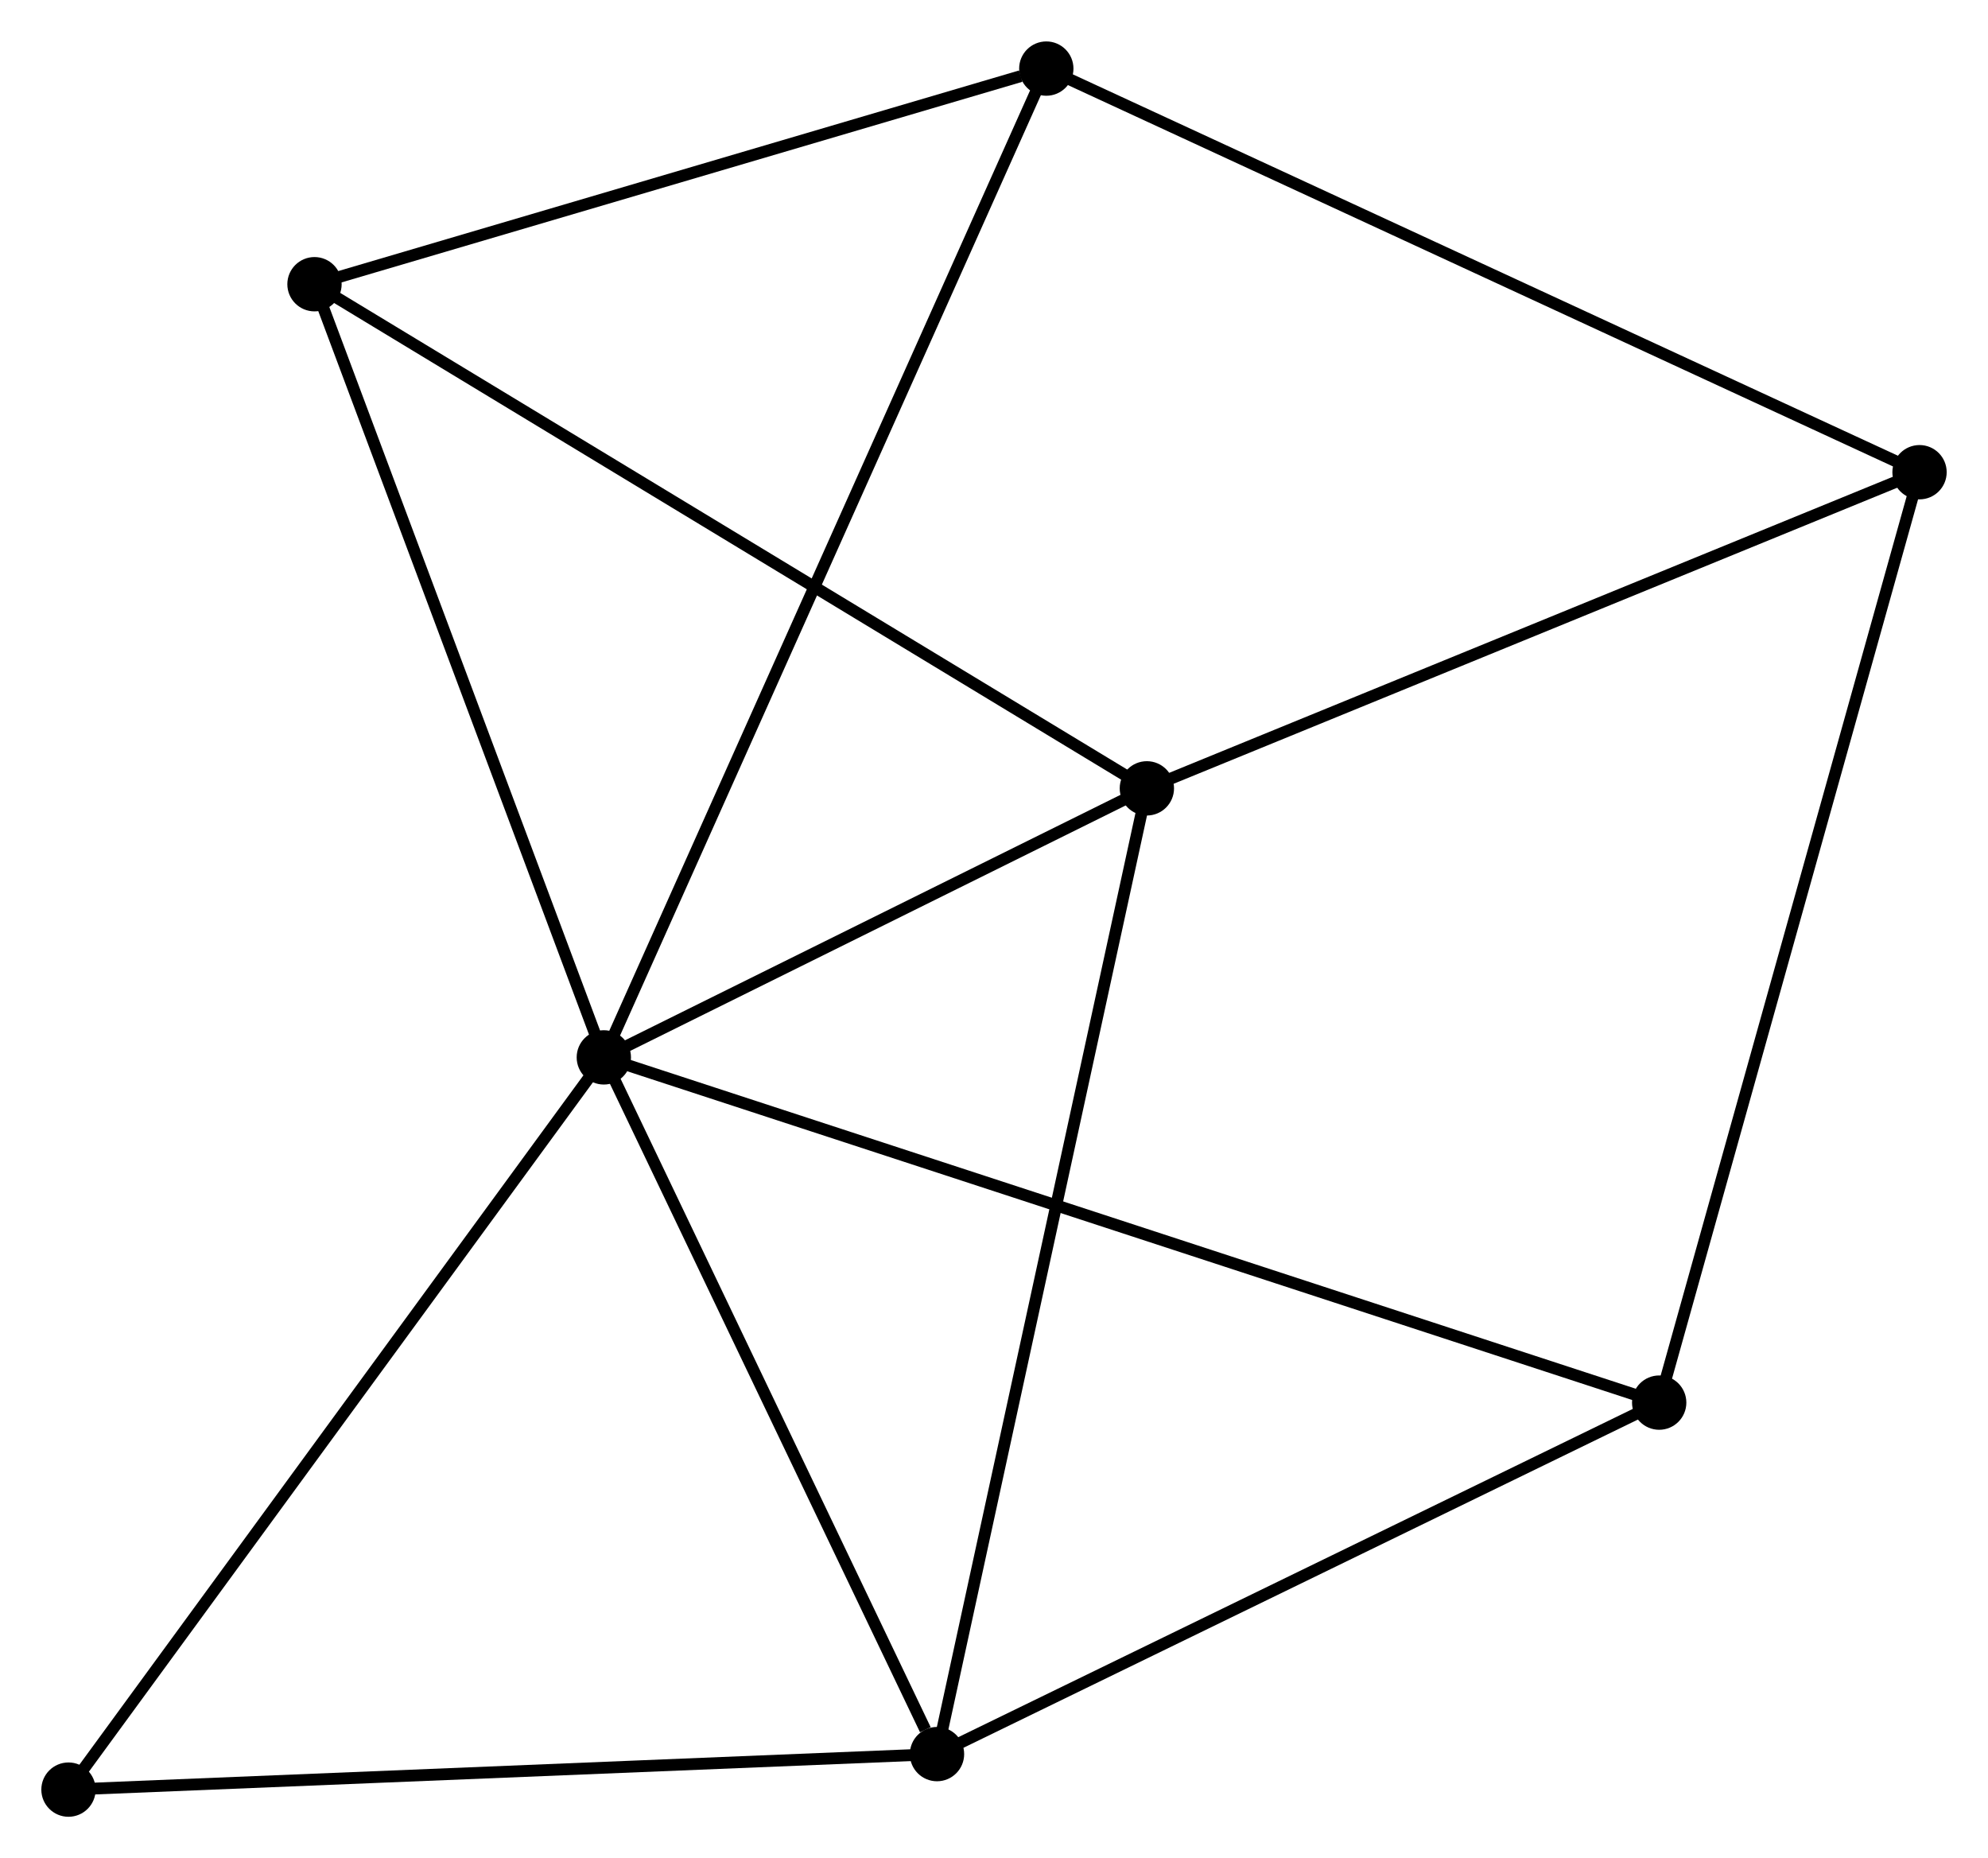 <?xml version="1.0" encoding="UTF-8" standalone="no"?>
<!DOCTYPE svg PUBLIC "-//W3C//DTD SVG 1.1//EN"
 "http://www.w3.org/Graphics/SVG/1.1/DTD/svg11.dtd">
<!-- Generated by graphviz version 2.36.0 (20140111.2315)
 -->
<!-- Title: %3 Pages: 1 -->
<svg width="168pt" height="157pt"
 viewBox="0.00 0.00 168.37 157.33" xmlns="http://www.w3.org/2000/svg" xmlns:xlink="http://www.w3.org/1999/xlink">
<g id="graph0" class="graph" transform="scale(1 1) rotate(0) translate(4 153.327)">
<title>%3</title>
<!-- 0 -->
<g id="node1" class="node"><title>0</title>
<ellipse fill="black" stroke="black" cx="47.14" cy="-63.802" rx="1.8" ry="1.8"/>
</g>
<!-- 1 -->
<g id="node2" class="node"><title>1</title>
<ellipse fill="black" stroke="black" cx="75.358" cy="-4.807" rx="1.8" ry="1.8"/>
</g>
<!-- 0&#45;&#45;1 -->
<g id="edge1" class="edge"><title>0&#45;&#45;1</title>
<path fill="none" stroke="black" d="M47.954,-62.1C52.003,-53.636 69.947,-16.119 74.37,-6.873"/>
</g>
<!-- 2 -->
<g id="node3" class="node"><title>2</title>
<ellipse fill="black" stroke="black" cx="93.132" cy="-86.582" rx="1.8" ry="1.8"/>
</g>
<!-- 0&#45;&#45;2 -->
<g id="edge2" class="edge"><title>0&#45;&#45;2</title>
<path fill="none" stroke="black" d="M49.117,-64.781C56.682,-68.528 83.751,-81.935 91.214,-85.632"/>
</g>
<!-- 4 -->
<g id="node4" class="node"><title>4</title>
<ellipse fill="black" stroke="black" cx="22.635" cy="-129.269" rx="1.8" ry="1.8"/>
</g>
<!-- 0&#45;&#45;4 -->
<g id="edge3" class="edge"><title>0&#45;&#45;4</title>
<path fill="none" stroke="black" d="M46.433,-65.691C42.855,-75.251 26.774,-118.213 23.299,-127.496"/>
</g>
<!-- 5 -->
<g id="node5" class="node"><title>5</title>
<ellipse fill="black" stroke="black" cx="136.522" cy="-34.569" rx="1.8" ry="1.8"/>
</g>
<!-- 0&#45;&#45;5 -->
<g id="edge4" class="edge"><title>0&#45;&#45;5</title>
<path fill="none" stroke="black" d="M49.007,-63.191C60.639,-59.387 123.063,-38.971 134.665,-35.176"/>
</g>
<!-- 6 -->
<g id="node6" class="node"><title>6</title>
<ellipse fill="black" stroke="black" cx="84.615" cy="-147.527" rx="1.8" ry="1.8"/>
</g>
<!-- 0&#45;&#45;6 -->
<g id="edge5" class="edge"><title>0&#45;&#45;6</title>
<path fill="none" stroke="black" d="M47.923,-65.551C52.8,-76.447 78.972,-134.92 83.837,-145.788"/>
</g>
<!-- 7 -->
<g id="node7" class="node"><title>7</title>
<ellipse fill="black" stroke="black" cx="1.8" cy="-1.8" rx="1.8" ry="1.8"/>
</g>
<!-- 0&#45;&#45;7 -->
<g id="edge6" class="edge"><title>0&#45;&#45;7</title>
<path fill="none" stroke="black" d="M46.02,-62.269C39.801,-53.766 9.584,-12.444 3.048,-3.507"/>
</g>
<!-- 1&#45;&#45;2 -->
<g id="edge7" class="edge"><title>1&#45;&#45;2</title>
<path fill="none" stroke="black" d="M75.797,-6.829C78.256,-18.143 90.289,-73.503 92.708,-84.631"/>
</g>
<!-- 1&#45;&#45;5 -->
<g id="edge8" class="edge"><title>1&#45;&#45;5</title>
<path fill="none" stroke="black" d="M77.122,-5.666C86.054,-10.012 126.193,-29.543 134.866,-33.763"/>
</g>
<!-- 1&#45;&#45;7 -->
<g id="edge9" class="edge"><title>1&#45;&#45;7</title>
<path fill="none" stroke="black" d="M73.539,-4.733C63.451,-4.321 14.428,-2.316 3.825,-1.883"/>
</g>
<!-- 2&#45;&#45;4 -->
<g id="edge11" class="edge"><title>2&#45;&#45;4</title>
<path fill="none" stroke="black" d="M91.389,-87.637C81.636,-93.543 33.911,-122.441 24.317,-128.25"/>
</g>
<!-- 3 -->
<g id="node8" class="node"><title>3</title>
<ellipse fill="black" stroke="black" cx="158.571" cy="-113.351" rx="1.8" ry="1.8"/>
</g>
<!-- 2&#45;&#45;3 -->
<g id="edge10" class="edge"><title>2&#45;&#45;3</title>
<path fill="none" stroke="black" d="M95.02,-87.354C104.576,-91.263 147.52,-108.83 156.8,-112.626"/>
</g>
<!-- 4&#45;&#45;6 -->
<g id="edge14" class="edge"><title>4&#45;&#45;6</title>
<path fill="none" stroke="black" d="M24.424,-129.795C33.315,-132.415 72.731,-144.026 82.445,-146.888"/>
</g>
<!-- 3&#45;&#45;5 -->
<g id="edge12" class="edge"><title>3&#45;&#45;5</title>
<path fill="none" stroke="black" d="M158.026,-111.403C154.975,-100.503 140.048,-47.169 137.048,-36.448"/>
</g>
<!-- 3&#45;&#45;6 -->
<g id="edge13" class="edge"><title>3&#45;&#45;6</title>
<path fill="none" stroke="black" d="M156.743,-114.195C146.511,-118.924 96.444,-142.061 86.379,-146.712"/>
</g>
</g>
</svg>
